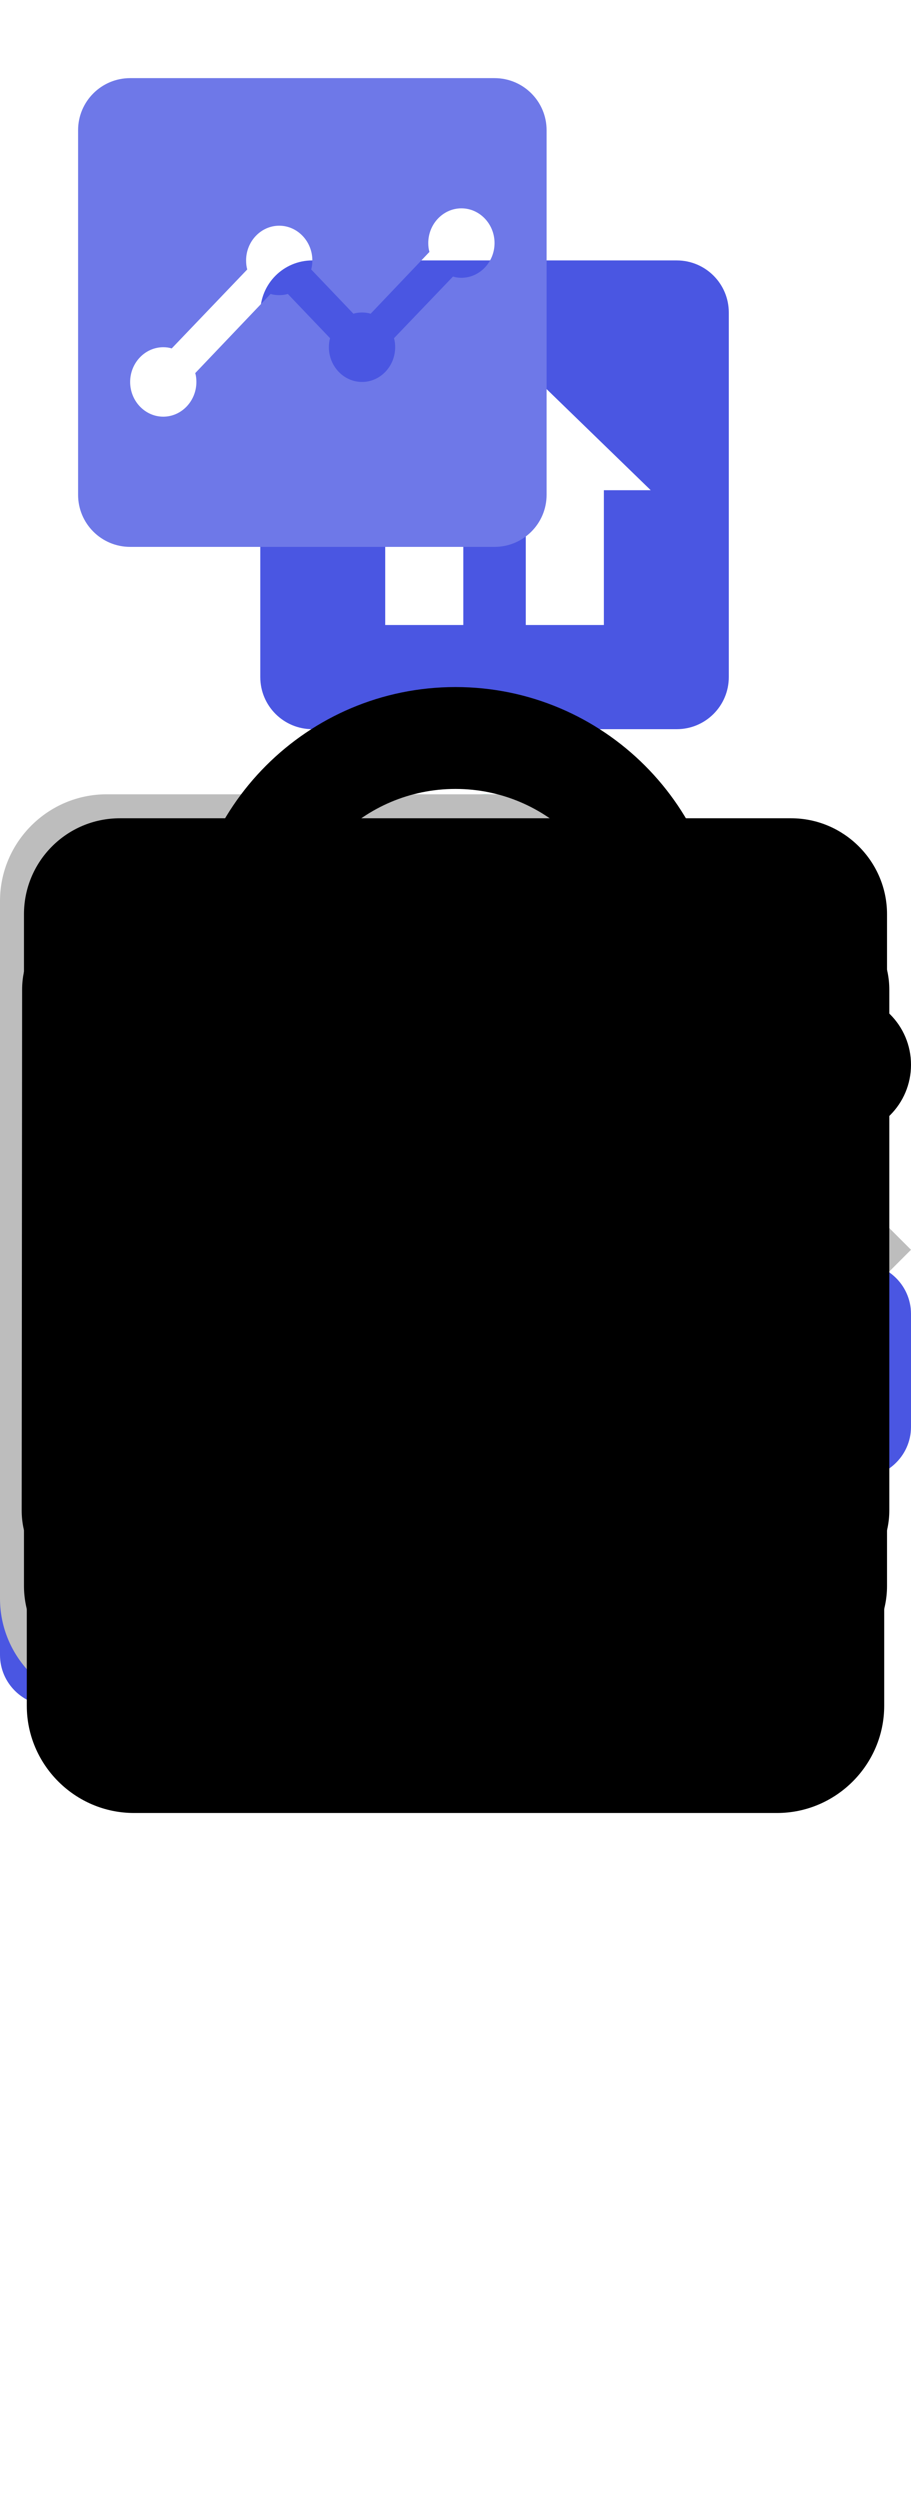 <?xml version="1.0" encoding="utf-8"?>
<!-- Generated by IcoMoon.io -->
<svg version="1.1" xmlns="http://www.w3.org/2000/svg" xmlns:xlink="http://www.w3.org/1999/xlink" width="35" height="96" viewBox="0 0 35 96">
<svg id="exchange" viewBox="0 0 32 32">
<path d="M12.929 4.143c-1.643 0.143-4.536 1.83-5.249 3.19-2.347 4.476-0.533 7.013-0.373 7.312 1.977 3.688 7.637 4.063 11.131 5.408 1.232 0.474 0.845 1.837 0.389 2.043-4.422 1.999-9.6-1.936-9.6-1.936s-2.155 3.292-3.309 5.149c2.461 1.811 6.989 2.797 6.989 2.797v3.36h6.613l-0.020-3.419c0 0 4.095-0.882 5.54-3.568 2.103-3.908 0.24-7.2 0-7.68-1.651-3.305-11.421-4.443-11.627-5.707-0.054-0.331 0.092-1.148 0.4-1.28 0.373-0.16 3.996-1.265 8.677 1.867 1.083-1.723 3.163-5.072 3.163-5.072s-2.415-2.060-6.133-2.608c0-1.429 0-3.467 0-3.467h-6.613c0-0-0.001 1.967 0.022 3.609z"></path>
</svg>
<svg id="statistic"  viewBox="0 0 32 32">
<path d="M29.5 7c-1.381 0-2.5 1.12-2.5 2.5 0 0.284 0.058 0.551 0.144 0.805l-6.094 5.247c-0.427-0.341-0.961-0.553-1.55-0.553-0.68 0-1.294 0.273-1.744 0.713l-4.774-2.39c-0.093-1.296-1.162-2.323-2.482-2.323-1.38 0-2.5 1.12-2.5 2.5 0 0.378 0.090 0.732 0.24 1.053l-4.867 5.612c-0.273-0.102-0.564-0.166-0.873-0.166-1.381 0-2.5 1.119-2.5 2.5s1.119 2.5 2.5 2.5c1.381 0 2.5-1.119 2.5-2.5 0-0.332-0.068-0.649-0.186-0.939l4.946-5.685c0.236 0.073 0.48 0.124 0.74 0.124 0.727 0 1.377-0.316 1.834-0.813l4.669 2.341c0.017 1.367 1.127 2.471 2.497 2.471 1.381 0 2.5-1.119 2.5-2.5 0-0.044-0.011-0.086-0.013-0.13l6.503-5.587c0.309 0.137 0.649 0.216 1.010 0.216 1.381 0 2.5-1.119 2.5-2.5s-1.119-2.5-2.5-2.5z"></path>
</svg>
<svg id="home"  viewBox="0 0 35 32">
<path d="M32.64 15.401c0.599-0.65 0.541-1.646-0.129-2.225l-14.772-12.75c-0.671-0.578-1.745-0.566-2.402 0.027l-14.822 13.403c-0.656 0.594-0.689 1.589-0.071 2.222l0.372 0.382c0.617 0.633 1.613 0.708 2.224 0.168l1.108-0.979v14.326c0 0.879 0.722 1.591 1.612 1.591h5.778c0.89 0 1.612-0.712 1.612-1.591v-10.023h7.37v10.023c-0.013 0.878 0.624 1.59 1.515 1.59h6.123c0.89 0 1.613-0.711 1.613-1.59v-14.124c0 0 0.306 0.264 0.683 0.592s1.168 0.065 1.767-0.586l0.42-0.455z"></path>
</svg>
<svg id="pen"  viewBox="0 0 32 32" >
<path fill="none" stroke-linejoin="round" stroke-linecap="round" stroke-miterlimit="4" stroke-width="2.743" stroke="#000" d="M24 13.334l-5.333-5.333M3.333 28.667l4.513-0.502c0.551-0.061 0.827-0.092 1.085-0.175 0.229-0.074 0.446-0.178 0.647-0.311 0.226-0.149 0.422-0.345 0.814-0.737l17.608-17.608c1.473-1.473 1.473-3.861 0-5.333s-3.861-1.473-5.333 0l-17.608 17.608c-0.392 0.392-0.588 0.588-0.737 0.814-0.132 0.201-0.237 0.418-0.311 0.647-0.083 0.258-0.114 0.533-0.175 1.085l-0.501 4.513z"></path>
</svg>
<svg id="wallet" viewBox="0 0 30 30">
<path d="M3.521 7.143L18.719 2.889L17.914 1.221C17.387 0.137 16.103 -0.311 15.046 0.229L1.44 7.143H3.521Z" fill="#24CCA7"/>
<path d="M23.262 2.857C23.079 2.857 22.896 2.885 22.713 2.939L19.241 3.978L8.639 7.143H20.673H25.918L25.269 4.538C25.019 3.522 24.178 2.857 23.262 2.857Z" fill="#24CCA7"/>
<path d="M26.587 8.037H26.203H25.681H25.159H21.174H6.529H4.609H2.992H2.692H1.688C1.156 8.037 0.681 8.281 0.371 8.665C0.229 8.843 0.121 9.047 0.061 9.27C0.024 9.411 0 9.558 0 9.708V9.909V11.814V28.329C0 29.251 0.755 30 1.684 30H26.584C27.514 30 28.268 29.251 28.268 28.329V23.666H18.273C16.693 23.666 15.409 22.393 15.409 20.825V19.294V18.776V18.258V17.108C15.409 16.34 15.719 15.641 16.221 15.13C16.666 14.675 17.262 14.368 17.929 14.291C18.04 14.277 18.155 14.271 18.27 14.271H26.867H27.389H27.911H28.268V9.708C28.272 8.786 27.517 8.037 26.587 8.037Z" fill="#4A56E2"/>
<path d="M29.451 15.868C29.282 15.714 29.084 15.598 28.861 15.521C28.689 15.464 28.508 15.43 28.316 15.43H28.272H28.238H27.716H25.833H18.273C17.343 15.43 16.588 16.179 16.588 17.102V17.934V18.452V18.97V20.822C16.588 21.744 17.343 22.493 18.273 22.493H28.272H28.316C28.508 22.493 28.689 22.459 28.861 22.403C29.084 22.329 29.282 22.209 29.451 22.055C29.788 21.751 30 21.31 30 20.822V17.102C30 16.614 29.788 16.172 29.451 15.868ZM21.79 19.294C21.79 19.756 21.413 20.13 20.948 20.13H20.389C19.924 20.13 19.546 19.756 19.546 19.294V18.739C19.546 18.472 19.671 18.235 19.87 18.084C20.015 17.974 20.193 17.904 20.389 17.904H20.53H20.948C21.413 17.904 21.79 18.278 21.79 18.739V19.294Z" fill="#4A56E2"/>
</svg>
<svg id="logout" viewBox="0 0 18 18">
<g clip-path="url(#clip0_5_2678)">
<path d="M11.279 13.071H12.684V15.882C12.684 17.044 11.739 17.99 10.576 17.99H2.108C0.946 17.99 0 17.044 0 15.882V2.108C0 0.946 0.946 0 2.108 0H10.576C11.739 0 12.684 0.946 12.684 2.108V4.919H11.279V2.108C11.279 1.721 10.964 1.405 10.576 1.405H2.108C1.721 1.405 1.405 1.721 1.405 2.108V15.882C1.405 16.269 1.721 16.584 2.108 16.584H10.576C10.964 16.584 11.279 16.269 11.279 15.882V13.071ZM14.687 5.682L13.693 6.676L15.31 8.292H6.219V9.698H15.31L13.693 11.314L14.687 12.308L18 8.995L14.687 5.682Z" fill="#BDBDBD"/>
</g>
<defs>
<clipPath id="clip0_5_2678">
<rect width="18" height="18" fill="white"/>
</clipPath>
</defs>
</svg>
<svg id="homesvg" width="38" height="38" viewBox="0 0 38 38">
<g filter="url(#filter0_d_5_2765)">
<rect x="10" y="7" width="18" height="18" rx="2" fill="white"/>
<path fill-rule="evenodd" clip-rule="evenodd" d="M12 7C10.895 7 10 7.895 10 9V23C10 24.105 10.895 25 12 25H26C27.105 25 28 24.105 28 23V9C28 7.895 27.105 7 26 7H12ZM17.8 17.118V21H14.8V15.823H13L19 10L25 15.823H23.2V21H20.2V17.118H17.8Z" fill="#4A56E2"/>
</g>
<defs>
<filter id="filter0_d_5_2765" x="-3" y="-3" width="44" height="44" filterUnits="userSpaceOnUse" color-interpolation-filters="sRGB">
<feFlood flood-opacity="0" result="BackgroundImageFix"/>
<feColorMatrix in="SourceAlpha" type="matrix" values="0 0 0 0 0 0 0 0 0 0 0 0 0 0 0 0 0 0 127 0" result="hardAlpha"/>
<feOffset dy="3"/>
<feGaussianBlur stdDeviation="5"/>
<feColorMatrix type="matrix" values="0 0 0 0 0.29 0 0 0 0 0.337 0 0 0 0 0.886 0 0 0 0.5 0"/>
<feBlend mode="normal" in2="BackgroundImageFix" result="effect1_dropShadow_5_2765"/>
<feBlend mode="normal" in="SourceGraphic" in2="effect1_dropShadow_5_2765" result="shape"/>
</filter>
</defs>
</svg>
<svg id="exchange" width="24" height="24" viewBox="0 0 24 24" >
<path fill-rule="evenodd" clip-rule="evenodd" d="M5 3C3.895 3 3 3.895 3 5V19C3 20.105 3.895 21 5 21H19C20.105 21 21 20.105 21 19V5C21 3.895 20.105 3 19 3H5ZM17.727 10.667C18.427 10.667 19 10.067 19 9.333C19 8.6 18.427 8 17.727 8C17.027 8 16.454 8.6 16.454 9.333C16.454 9.453 16.467 9.567 16.499 9.673L14.24 12.047C14.138 12.013 14.024 12 13.909 12C13.794 12 13.68 12.013 13.578 12.047L11.956 10.347C11.987 10.24 12 10.12 12 10C12 9.267 11.427 8.667 10.727 8.667C10.027 8.667 9.455 9.267 9.455 10C9.455 10.12 9.467 10.24 9.499 10.347L6.597 13.38C6.495 13.347 6.387 13.333 6.273 13.333C5.573 13.333 5 13.933 5 14.667C5 15.4 5.573 16 6.273 16C6.973 16 7.545 15.4 7.545 14.667C7.545 14.547 7.533 14.433 7.501 14.327L10.396 11.287C10.498 11.32 10.613 11.333 10.727 11.333C10.842 11.333 10.956 11.32 11.058 11.287L12.681 12.987C12.649 13.093 12.636 13.213 12.636 13.333C12.636 14.067 13.209 14.667 13.909 14.667C14.609 14.667 15.182 14.067 15.182 13.333C15.182 13.213 15.169 13.093 15.137 12.987L17.403 10.62C17.505 10.653 17.613 10.667 17.727 10.667Z" fill="#6E78E8"/>
</svg>

<svg id="envelope" viewBox="0 0 21 16" xmlns="http://www.w3.org/2000/svg">
<path d="M18.5 0H2.5C1.4 0 0.51 0.9 0.51 2L0.5 14C0.5 15.1 1.4 16 2.5 16H18.5C19.6 16 20.5 15.1 20.5 14V2C20.5 0.9 19.6 0 18.5 0ZM18.5 4L10.5 9L2.5 4V2L10.5 7L18.5 2V4Z"/>
</svg>

<svg id="padlock" viewBox="0 0 17 21" xmlns="http://www.w3.org/2000/svg">
<path d="M14.5 7H13.5V5C13.5 2.24 11.26 0 8.5 0C5.74 0 3.5 2.24 3.5 5V7H2.5C1.4 7 0.5 7.9 0.5 9V19C0.5 20.1 1.4 21 2.5 21H14.5C15.6 21 16.5 20.1 16.5 19V9C16.5 7.9 15.6 7 14.5 7ZM8.5 16C7.4 16 6.5 15.1 6.5 14C6.5 12.9 7.4 12 8.5 12C9.6 12 10.5 12.9 10.5 14C10.5 15.1 9.6 16 8.5 16ZM11.6 7H5.4V5C5.4 3.29 6.79 1.9 8.5 1.9C10.21 1.9 11.6 3.29 11.6 5V7Z"/>
</svg>

<svg  id="user" viewBox="0 0 19 18"  xmlns="http://www.w3.org/2000/svg">
<path d="M0.5 2V16C0.5 17.1 1.39 18 2.5 18H16.5C17.6 18 18.5 17.1 18.5 16V2C18.5 0.9 17.6 0 16.5 0H2.5C1.39 0 0.5 0.9 0.5 2ZM12.5 6C12.5 7.66 11.16 9 9.5 9C7.84 9 6.5 7.66 6.5 6C6.5 4.34 7.84 3 9.5 3C11.16 3 12.5 4.34 12.5 6ZM3.5 14C3.5 12 7.5 10.9 9.5 10.9C11.5 10.9 15.5 12 15.5 14V15H3.5V14Z"/>
</svg>
</svg>
